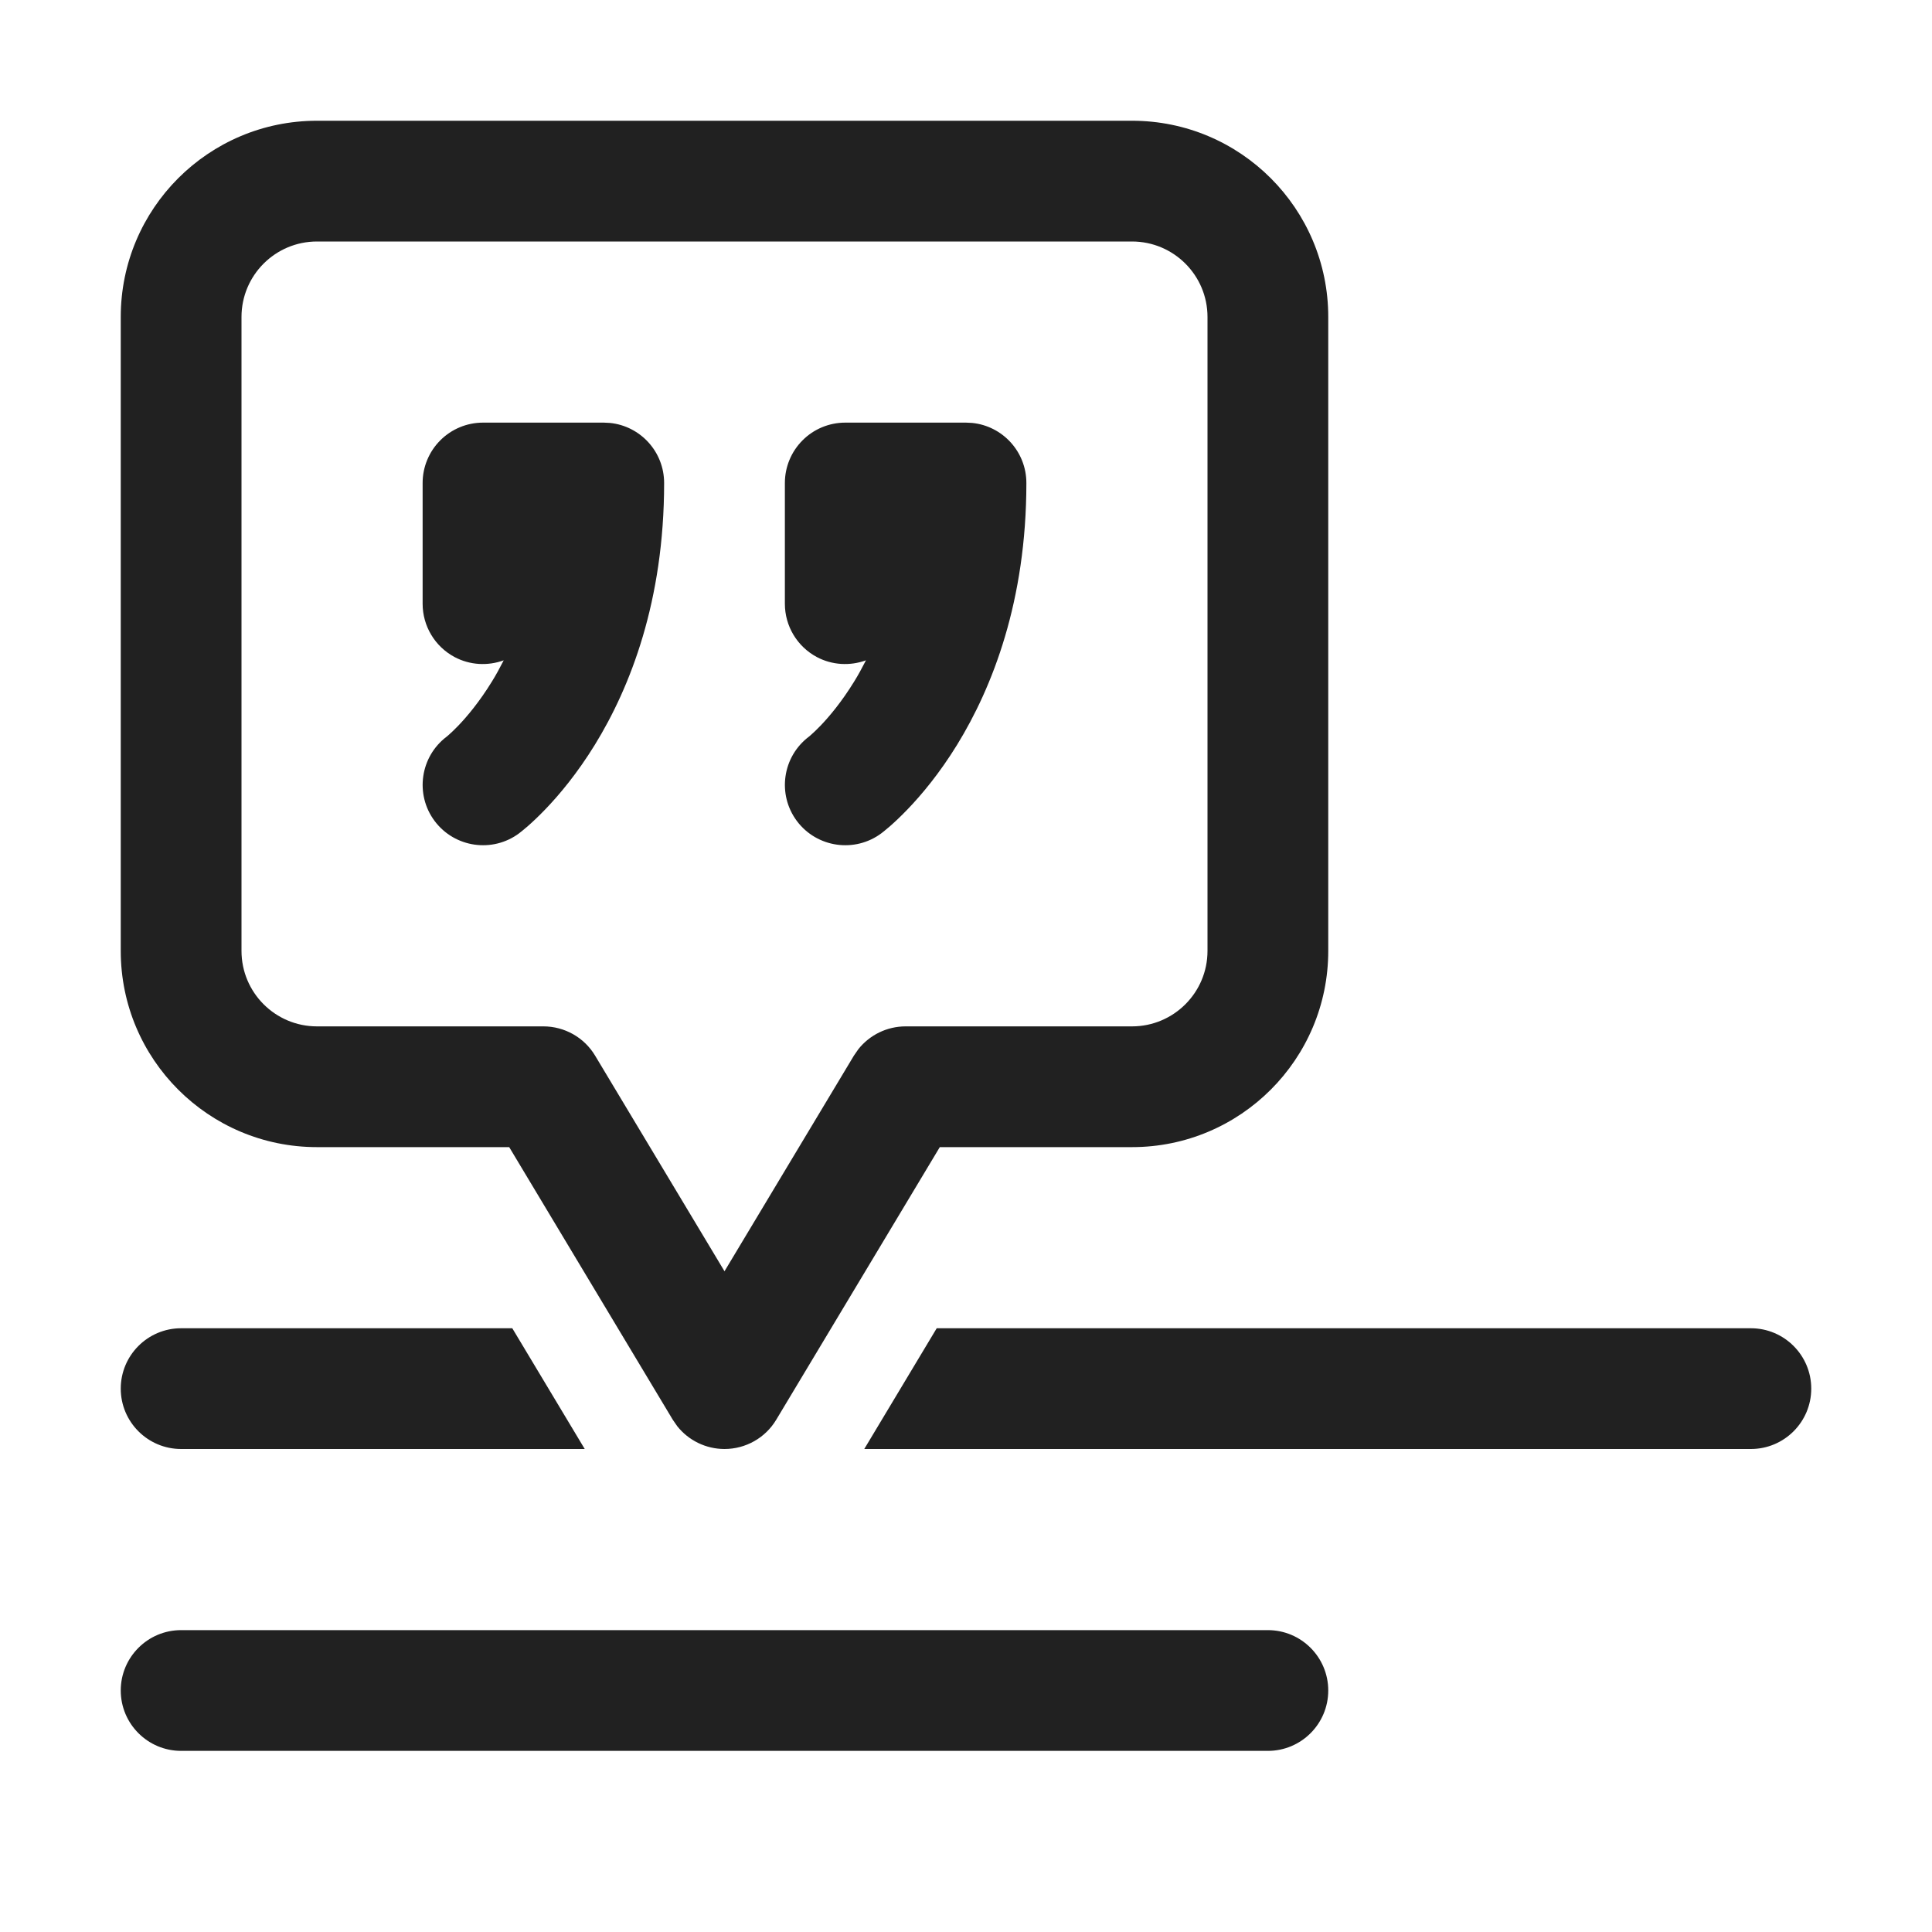 <svg width="32" height="32" viewBox="0 0 32 32" fill="none" xmlns="http://www.w3.org/2000/svg">
<path d="M21 27C21.552 27 22 27.448 22 28C22 28.552 21.552 29 21 29H3C2.448 29 2 28.552 2 28C2 27.448 2.448 27 3 27H21ZM9.685 24H3C2.448 24 2 23.552 2 23C2 22.448 2.448 22 3 22H8.485L9.685 24ZM18.75 2C20.545 2 22 3.455 22 5.25V15.75C22 17.545 20.545 19 18.75 19H15.566L12.857 23.515C12.677 23.816 12.351 24 12 24C11.693 24 11.405 23.859 11.217 23.622L11.143 23.515L8.434 19H5.25C3.455 19 2 17.545 2 15.75V5.25C2 3.455 3.455 2 5.25 2H18.75ZM29 22C29.552 22 30 22.448 30 23C30 23.552 29.552 24 29 24H14.315L15.515 22H29ZM5.25 4C4.56 4 4 4.56 4 5.25V15.75C4 16.44 4.56 17 5.25 17H9C9.351 17 9.677 17.184 9.857 17.485L12 21.056L14.143 17.485L14.217 17.378C14.405 17.141 14.693 17 15 17H18.75C19.44 17 20 16.44 20 15.75V5.25C20 4.56 19.44 4 18.75 4H5.25ZM10.102 7.005C10.607 7.056 11 7.482 11 8C11 9.952 10.44 11.382 9.852 12.337C9.56 12.811 9.264 13.164 9.034 13.403C8.919 13.523 8.819 13.616 8.744 13.682C8.707 13.714 8.676 13.74 8.651 13.76C8.633 13.774 8.618 13.786 8.608 13.794L8.604 13.797L8.601 13.8C8.159 14.131 7.532 14.041 7.2 13.6C6.869 13.158 6.959 12.531 7.4 12.2C7.407 12.195 7.415 12.187 7.428 12.176C7.462 12.146 7.519 12.094 7.591 12.019C7.736 11.868 7.94 11.626 8.148 11.288C8.214 11.182 8.278 11.064 8.343 10.937C8.079 11.033 7.783 11.018 7.528 10.882C7.203 10.708 7 10.369 7 10V8C7 7.735 7.105 7.481 7.293 7.293C7.481 7.105 7.735 7 8 7H10L10.102 7.005ZM16.102 7.005C16.607 7.056 17 7.482 17 8C17 9.952 16.439 11.382 15.852 12.337C15.56 12.811 15.264 13.164 15.034 13.403C14.919 13.523 14.819 13.616 14.744 13.682C14.707 13.714 14.676 13.74 14.651 13.76C14.639 13.77 14.629 13.778 14.62 13.785C14.616 13.789 14.612 13.791 14.608 13.794L14.604 13.797L14.601 13.8C14.159 14.131 13.531 14.041 13.2 13.6C12.869 13.158 12.959 12.531 13.4 12.2C13.406 12.195 13.415 12.187 13.428 12.176C13.462 12.146 13.519 12.094 13.591 12.019C13.736 11.868 13.94 11.626 14.148 11.288C14.214 11.182 14.278 11.064 14.343 10.937C14.079 11.033 13.783 11.018 13.528 10.882C13.203 10.708 13 10.369 13 10V8C13 7.735 13.105 7.481 13.293 7.293C13.48 7.105 13.735 7 14 7H16L16.102 7.005Z" fill="#212121"/>
</svg>
